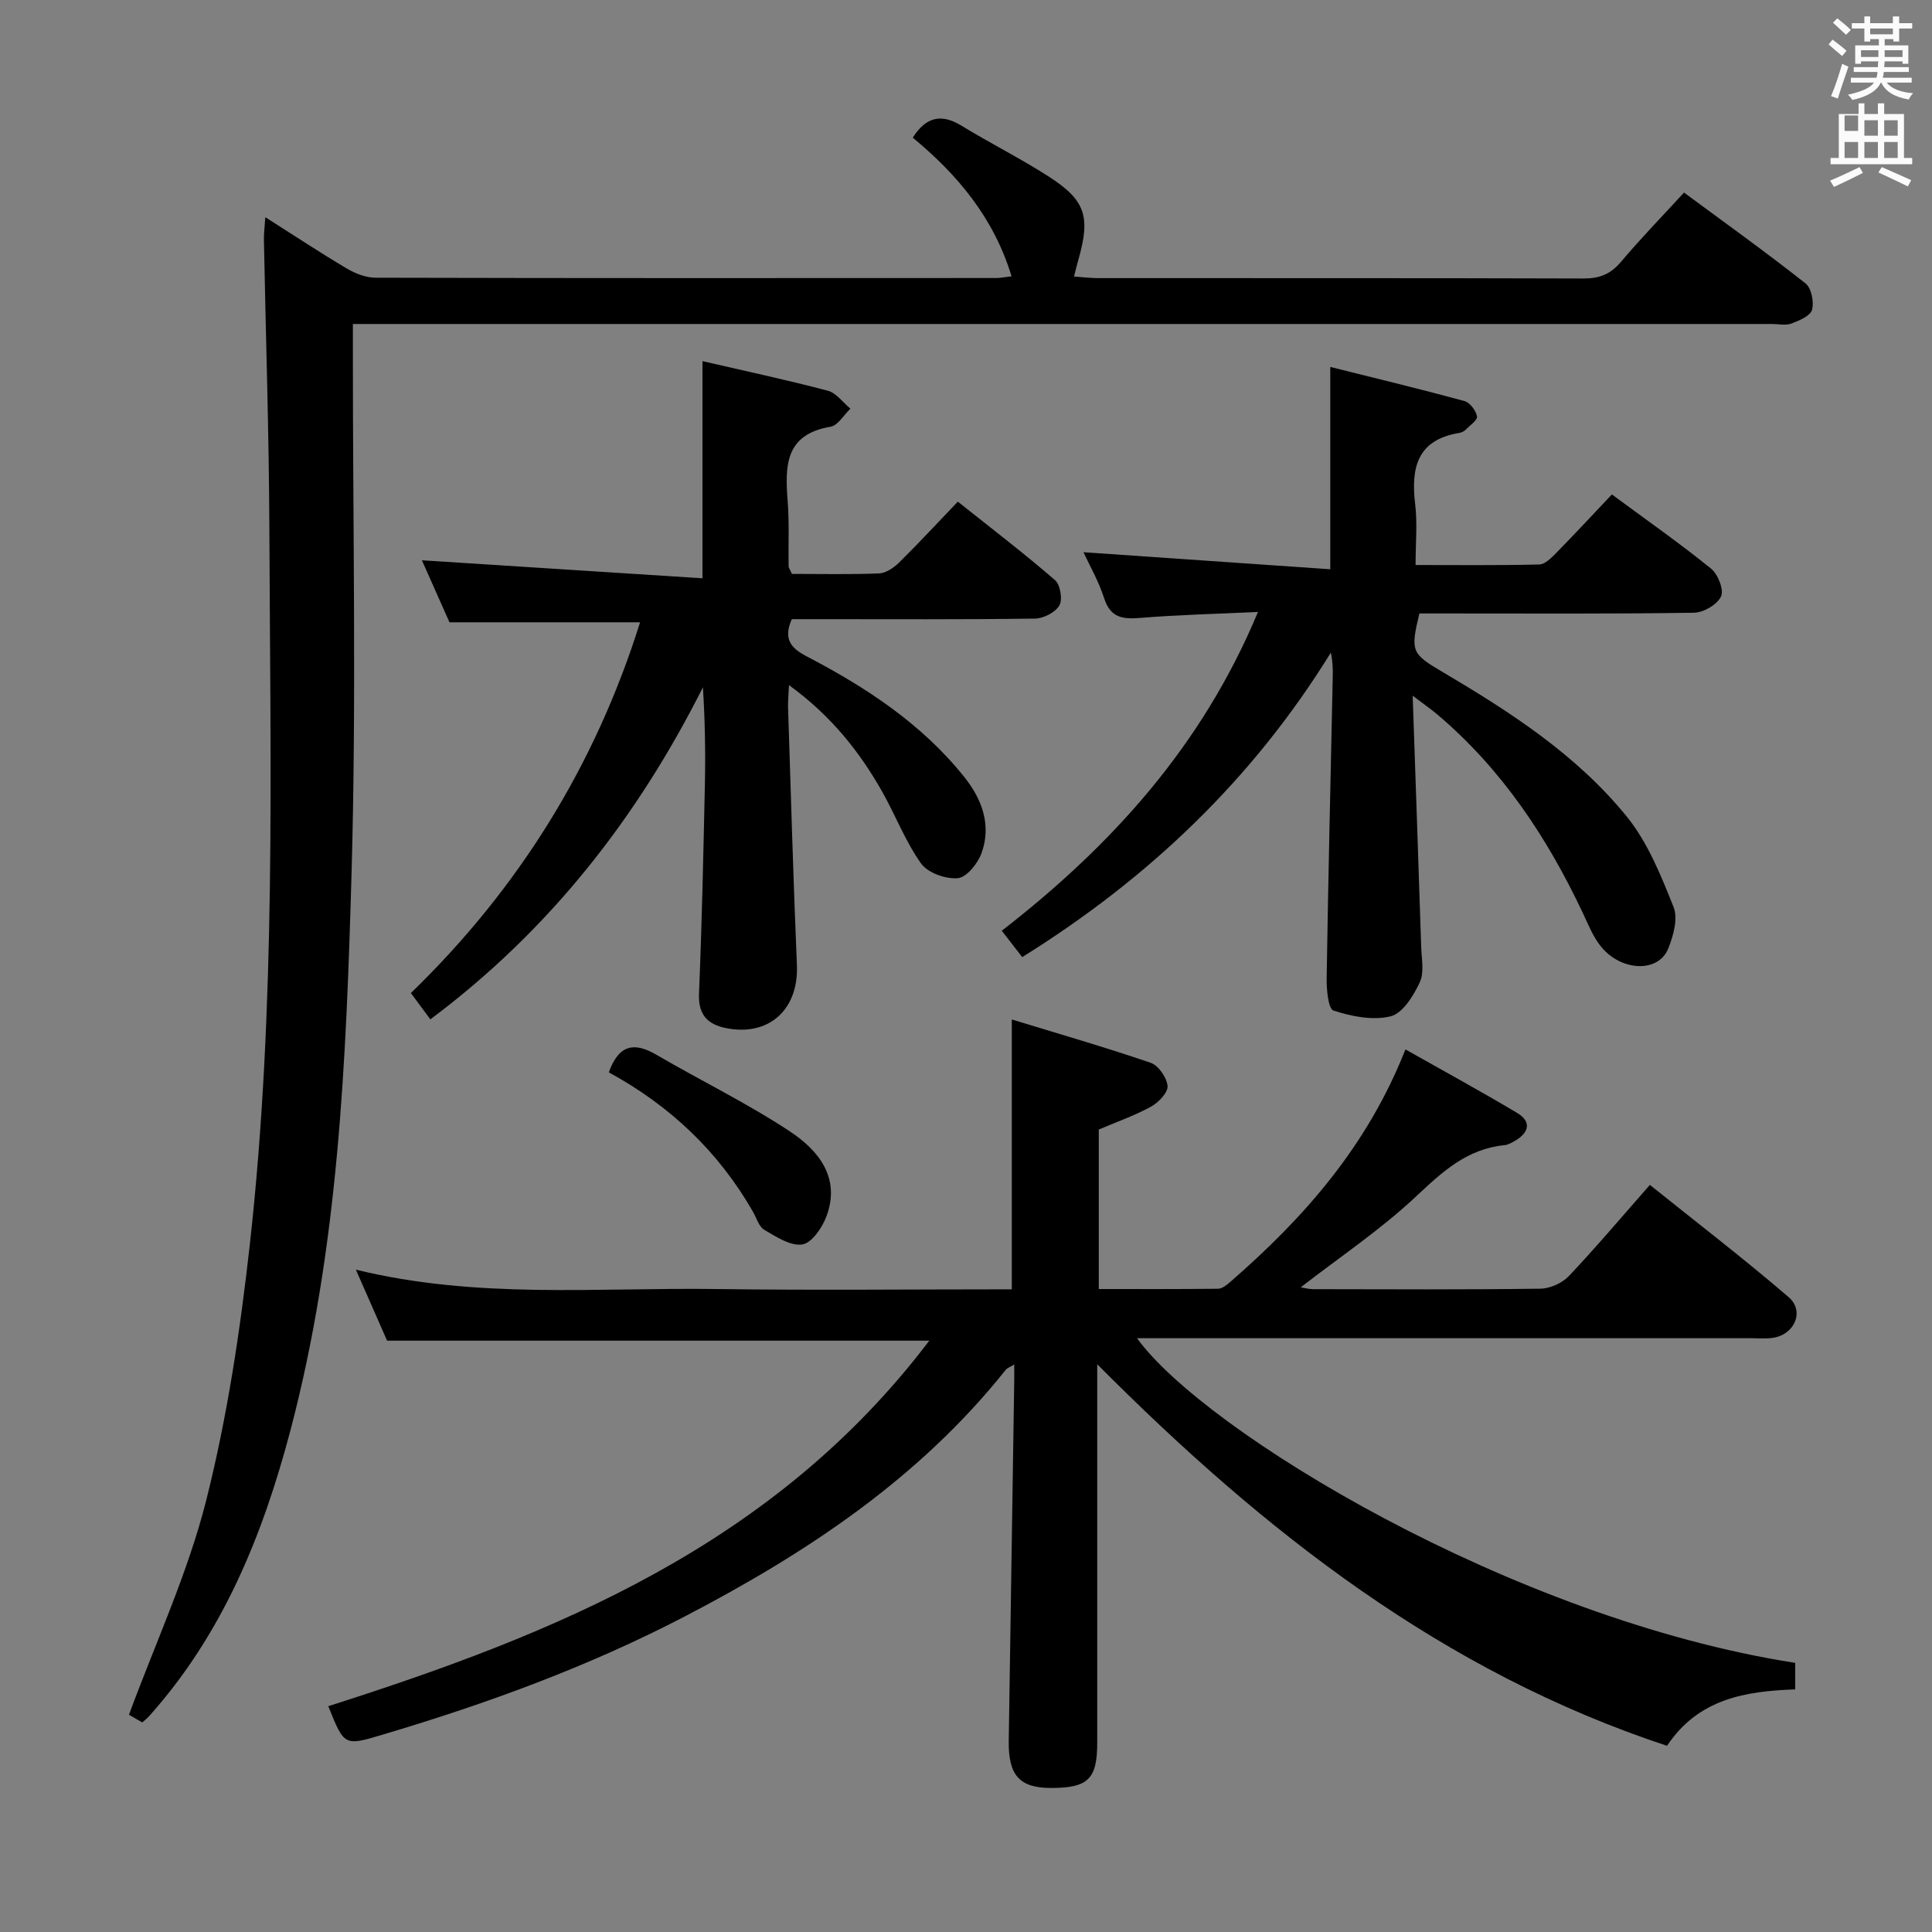 <svg enable-background="new 0 0 400 400" viewBox="0 0 400 400" xmlns="http://www.w3.org/2000/svg"><rect x="0" y="0" width="400" height="400" fill="#808080" stroke="none"/><path d="m378.6 9.2.8-1c.9.7 1.9 1.4 2.9 2.3l-.9 1.1c-1.1-.9-2-1.7-2.8-2.4zm.5 10.7c.9-2.1 1.6-4.3 2.3-6.7.4.2.8.4 1.3.6-.7 2.1-1.5 4.3-2.2 6.6zm.4-15.2.9-.9c1 .8 2 1.6 2.8 2.4l-1 1c-1-.9-1.9-1.8-2.7-2.5zm12.5-1.3h1.2v1.4h2.7v1.1h-2.7v2.7h-1.2v-.5h-1.8v1.3h4.9v3.8h-1.2v-.5h-3.7c0 .4-.1.9-.1 1.2h5.1v1h-5.2c0 .5-.1.9-.2 1.2h6v1h-5.2c1.1 1.3 2.9 2 5.5 2.2-.4.4-.7.8-.9 1.3-2.9-.5-4.8-1.6-5.7-3.5h-.1c-.8 1.7-2.7 2.9-5.9 3.6-.2-.4-.6-.8-.9-1.1 2.8-.6 4.6-1.4 5.4-2.5h-4.8v-1h5.3c.1-.3.2-.7.2-1.2h-4.9v-1h5c0-.4 0-.8.1-1.2h-3.6v.5h-1.2v-3.8h4.9v-1.3h-1.8v.5h-1.2v-2.7h-2.6v-1.1h2.6v-1.4h1.2v1.4h4.7v-1.4zm-6.7 8.4h3.6c0-.4 0-.9 0-1.4h-3.6zm1.9-4.7h4.7v-1.2h-4.7zm6.7 3.3h-3.7v1.4h3.7z" fill="#fafbfa"/><path d="m384.7 21.4h1.3v2.2h2.8v-2.2h1.3v2.2h4.1v9.1h1.7v1.3h-16.9v-1.3h1.7v-9.1h4.1v-2.2zm.3 13.2.7 1.2c-1.8.9-3.8 1.9-6 2.9-.2-.4-.5-.8-.8-1.3 2.4-1 4.4-2 6.1-2.8zm-3.1-7.5h2.8v-3.2h-2.8v4.2zm0 5.6h2.8v-3.3h-2.8zm4.1-4.6h2.8v-3.2h-2.8zm0 4.6h2.8v-3.3h-2.8zm3.6 1.9c2.1.9 4.1 1.8 6.1 2.7l-.7 1.3c-2.2-1.1-4.2-2-6.1-2.9zm3.3-9.7h-2.8v3.2h2.8zm-2.8 7.8h2.8v-3.3h-2.8z" fill="#fafbfa"/><g fill="#010000"><path d="m227.17 282.45v6.38 71.99c0 7.51-1.89 9.35-9.53 9.36-6.54 0-8.89-2.57-8.79-9.74.37-24.97.76-49.94 1.14-74.9.01-.83 0-1.65 0-3.05-.86.54-1.45.73-1.78 1.14-17.93 22.49-41.22 37.91-66.4 51.02-20.01 10.42-41.03 18.08-62.58 24.49-7.95 2.36-7.94 2.4-11.26-5.89 47.11-15.03 92.29-33.29 124.43-75.68-38.32 0-75.12 0-112.26 0-1.96-4.47-4.07-9.26-6.46-14.7 25.11 6.14 49.96 3.67 74.66 4.01 20.3.28 40.62.06 61.14.06 0-18.35 0-36.38 0-55.87 9.73 2.98 19.32 5.74 28.75 8.97 1.61.55 3.33 3.04 3.5 4.78.13 1.33-1.82 3.4-3.34 4.25-3.31 1.84-6.94 3.1-10.9 4.79v33.02c8.2 0 16.45.04 24.69-.06.86-.01 1.81-.78 2.54-1.42 15.21-13.22 28.34-28.03 36.26-48.13 7.69 4.35 15.5 8.6 23.13 13.15 2.98 1.78 2.51 4.03-.39 5.74-.7.41-1.48.86-2.26.94-7.72.76-12.82 5.48-18.25 10.58-7.34 6.9-15.82 12.57-23.91 18.85.66.1 1.65.38 2.63.38 15.66.03 31.33.11 46.99-.1 2-.03 4.5-1.15 5.88-2.6 5.6-5.91 10.85-12.14 16.79-18.89 9.72 7.8 19.44 15.26 28.72 23.23 3.38 2.9 1.24 7.79-3.28 8.44-1.47.21-2.99.07-4.49.07-40.5 0-80.99 0-121.49 0-1.8 0-3.59 0-5.64 0 13.79 19.15 77.63 58.09 136.27 67.22v5.49c-10.21.37-20 1.87-26.54 11.68-46.25-15.27-83.31-44.14-117.97-79z"/><path d="m29.45 356.61c-1.2-.69-2.43-1.4-2.75-1.59 5.55-15.04 12.19-29.33 15.98-44.34 4.37-17.3 7.04-35.14 9.03-52.91 5.5-49.26 4.25-98.76 4.06-148.2-.08-19.98-.75-39.95-1.13-59.93-.02-1.27.15-2.55.29-4.67 5.99 3.8 11.34 7.35 16.87 10.62 1.77 1.05 3.97 1.91 5.98 1.91 42.83.11 85.67.08 128.5.06.8 0 1.61-.17 3.15-.35-3.68-12.15-11.21-21.06-20.45-28.71 2.69-4.25 5.85-5.07 10.08-2.48 5.95 3.64 12.22 6.77 18.08 10.54 7.66 4.93 8.67 8.33 6.1 17.3-.27.93-.49 1.88-.88 3.39 1.83.13 3.41.33 4.98.33 33.5.02 67-.03 100.5.08 3.28.01 5.59-.87 7.74-3.42 4.07-4.83 8.49-9.37 13.08-14.37 8.44 6.23 16.94 12.33 25.14 18.79 1.23.97 1.81 3.85 1.36 5.49-.35 1.27-2.66 2.23-4.29 2.84-1.17.44-2.63.09-3.97.09-95.5 0-191 0-286.5 0-2.16 0-4.32 0-7.34 0v5.93c-.02 36 .75 72.02-.28 107.99-1.11 38.67-2.69 77.42-12.66 115.18-5.74 21.76-14.07 42.24-29.37 59.27-.32.35-.73.65-1.3 1.16z"/><path d="m292.48 144.04c.63 18.41 1.22 35.19 1.76 51.97.08 2.49.67 5.33-.3 7.39-1.3 2.77-3.52 6.38-6 7.01-3.67.92-8.09.04-11.84-1.18-1.12-.36-1.47-4.43-1.43-6.79.33-20.8.82-41.59 1.26-62.38.03-1.59 0-3.18-.4-4.93-16.17 26.2-37.69 46.71-63.89 63.03-1.33-1.72-2.6-3.36-4.23-5.46 22.75-17.65 41.5-38.29 53.04-66-8.68.41-16.46.58-24.2 1.22-3.69.31-6.32.09-7.65-4.07-1.14-3.55-3.05-6.84-4.28-9.52 16.96 1.17 33.93 2.34 51.1 3.53 0-14.44 0-27.65 0-41.89 9.31 2.33 18.58 4.56 27.78 7.06 1.13.31 2.37 1.97 2.6 3.18.14.76-1.49 1.89-2.39 2.79-.33.33-.86.57-1.32.64-8.73 1.44-10 7.27-9.09 14.79.47 3.91.08 7.93.08 12.55 8.76 0 17.19.1 25.61-.11 1.21-.03 2.54-1.41 3.55-2.43 3.83-3.9 7.55-7.92 11.48-12.07 7.32 5.4 14.12 10.16 20.55 15.37 1.43 1.16 2.69 4.41 2.05 5.76-.8 1.68-3.63 3.33-5.62 3.36-17.15.26-34.31.15-51.47.15-1.81 0-3.63 0-5.36 0-1.88 7.8-1.63 8.32 4.67 12.04 14.09 8.32 27.88 17.21 38.27 30.02 4.35 5.36 7.08 12.21 9.69 18.73.95 2.37-.05 5.95-1.11 8.59-2.06 5.13-9.95 4.75-14.11-.65-1.5-1.94-2.45-4.33-3.51-6.58-7.37-15.67-16.77-29.85-30.1-41.16-1.27-1.09-2.65-2.03-5.19-3.96z"/><path d="m163.95 118.82c6.07 0 12.06.14 18.03-.1 1.43-.06 3.06-1.16 4.15-2.23 4.03-3.97 7.87-8.13 12.18-12.63 7.03 5.6 13.74 10.73 20.11 16.24 1.1.95 1.62 4 .92 5.23-.82 1.44-3.26 2.71-5.02 2.74-15 .21-29.99.12-44.99.12-1.81 0-3.61 0-5.4 0-1.74 3.99-.35 5.91 3.04 7.68 12.32 6.42 23.86 13.98 32.66 24.98 3.68 4.59 5.69 9.98 3.58 15.8-.78 2.14-3.09 5.01-4.92 5.17-2.49.22-6.2-1.1-7.59-3.04-3.24-4.55-5.27-9.94-8.04-14.85-4.76-8.42-10.7-15.84-19.31-22.08-.09 2.11-.23 3.37-.19 4.63.58 17.78 1.08 35.57 1.83 53.34.38 8.84-5.36 14.51-13.94 13.17-4.06-.63-6.53-2.42-6.33-7.23.6-14.47.91-28.94 1.22-43.42.14-6.61.02-13.22-.41-20.04-13.6 27.04-31.71 50.26-56.43 68.75-1.23-1.66-2.55-3.46-4.03-5.45 22.41-21.71 38.19-47.23 47.45-76.76-13.35 0-26.12 0-39.46 0-1.8-4.06-3.88-8.72-5.71-12.84 19.19 1.23 38.46 2.47 58.09 3.73 0-15.53 0-29.88 0-44.96 8.65 2 17.35 3.86 25.94 6.12 1.77.47 3.14 2.44 4.69 3.72-1.36 1.29-2.58 3.48-4.12 3.74-9.49 1.59-9.43 8.2-8.87 15.46.34 4.47.13 8.99.19 13.49.04.27.27.56.68 1.52z"/><path d="m126.05 222.02c2.06-5.75 5.25-6.33 9.8-3.67 9.17 5.35 18.78 10.02 27.62 15.85 5.93 3.91 10.66 9.6 7.62 17.68-.88 2.33-3.04 5.48-4.99 5.77-2.44.37-5.4-1.59-7.85-3.02-1.13-.66-1.61-2.46-2.36-3.76-7.13-12.44-17.16-21.94-29.84-28.85z"/></g></svg>